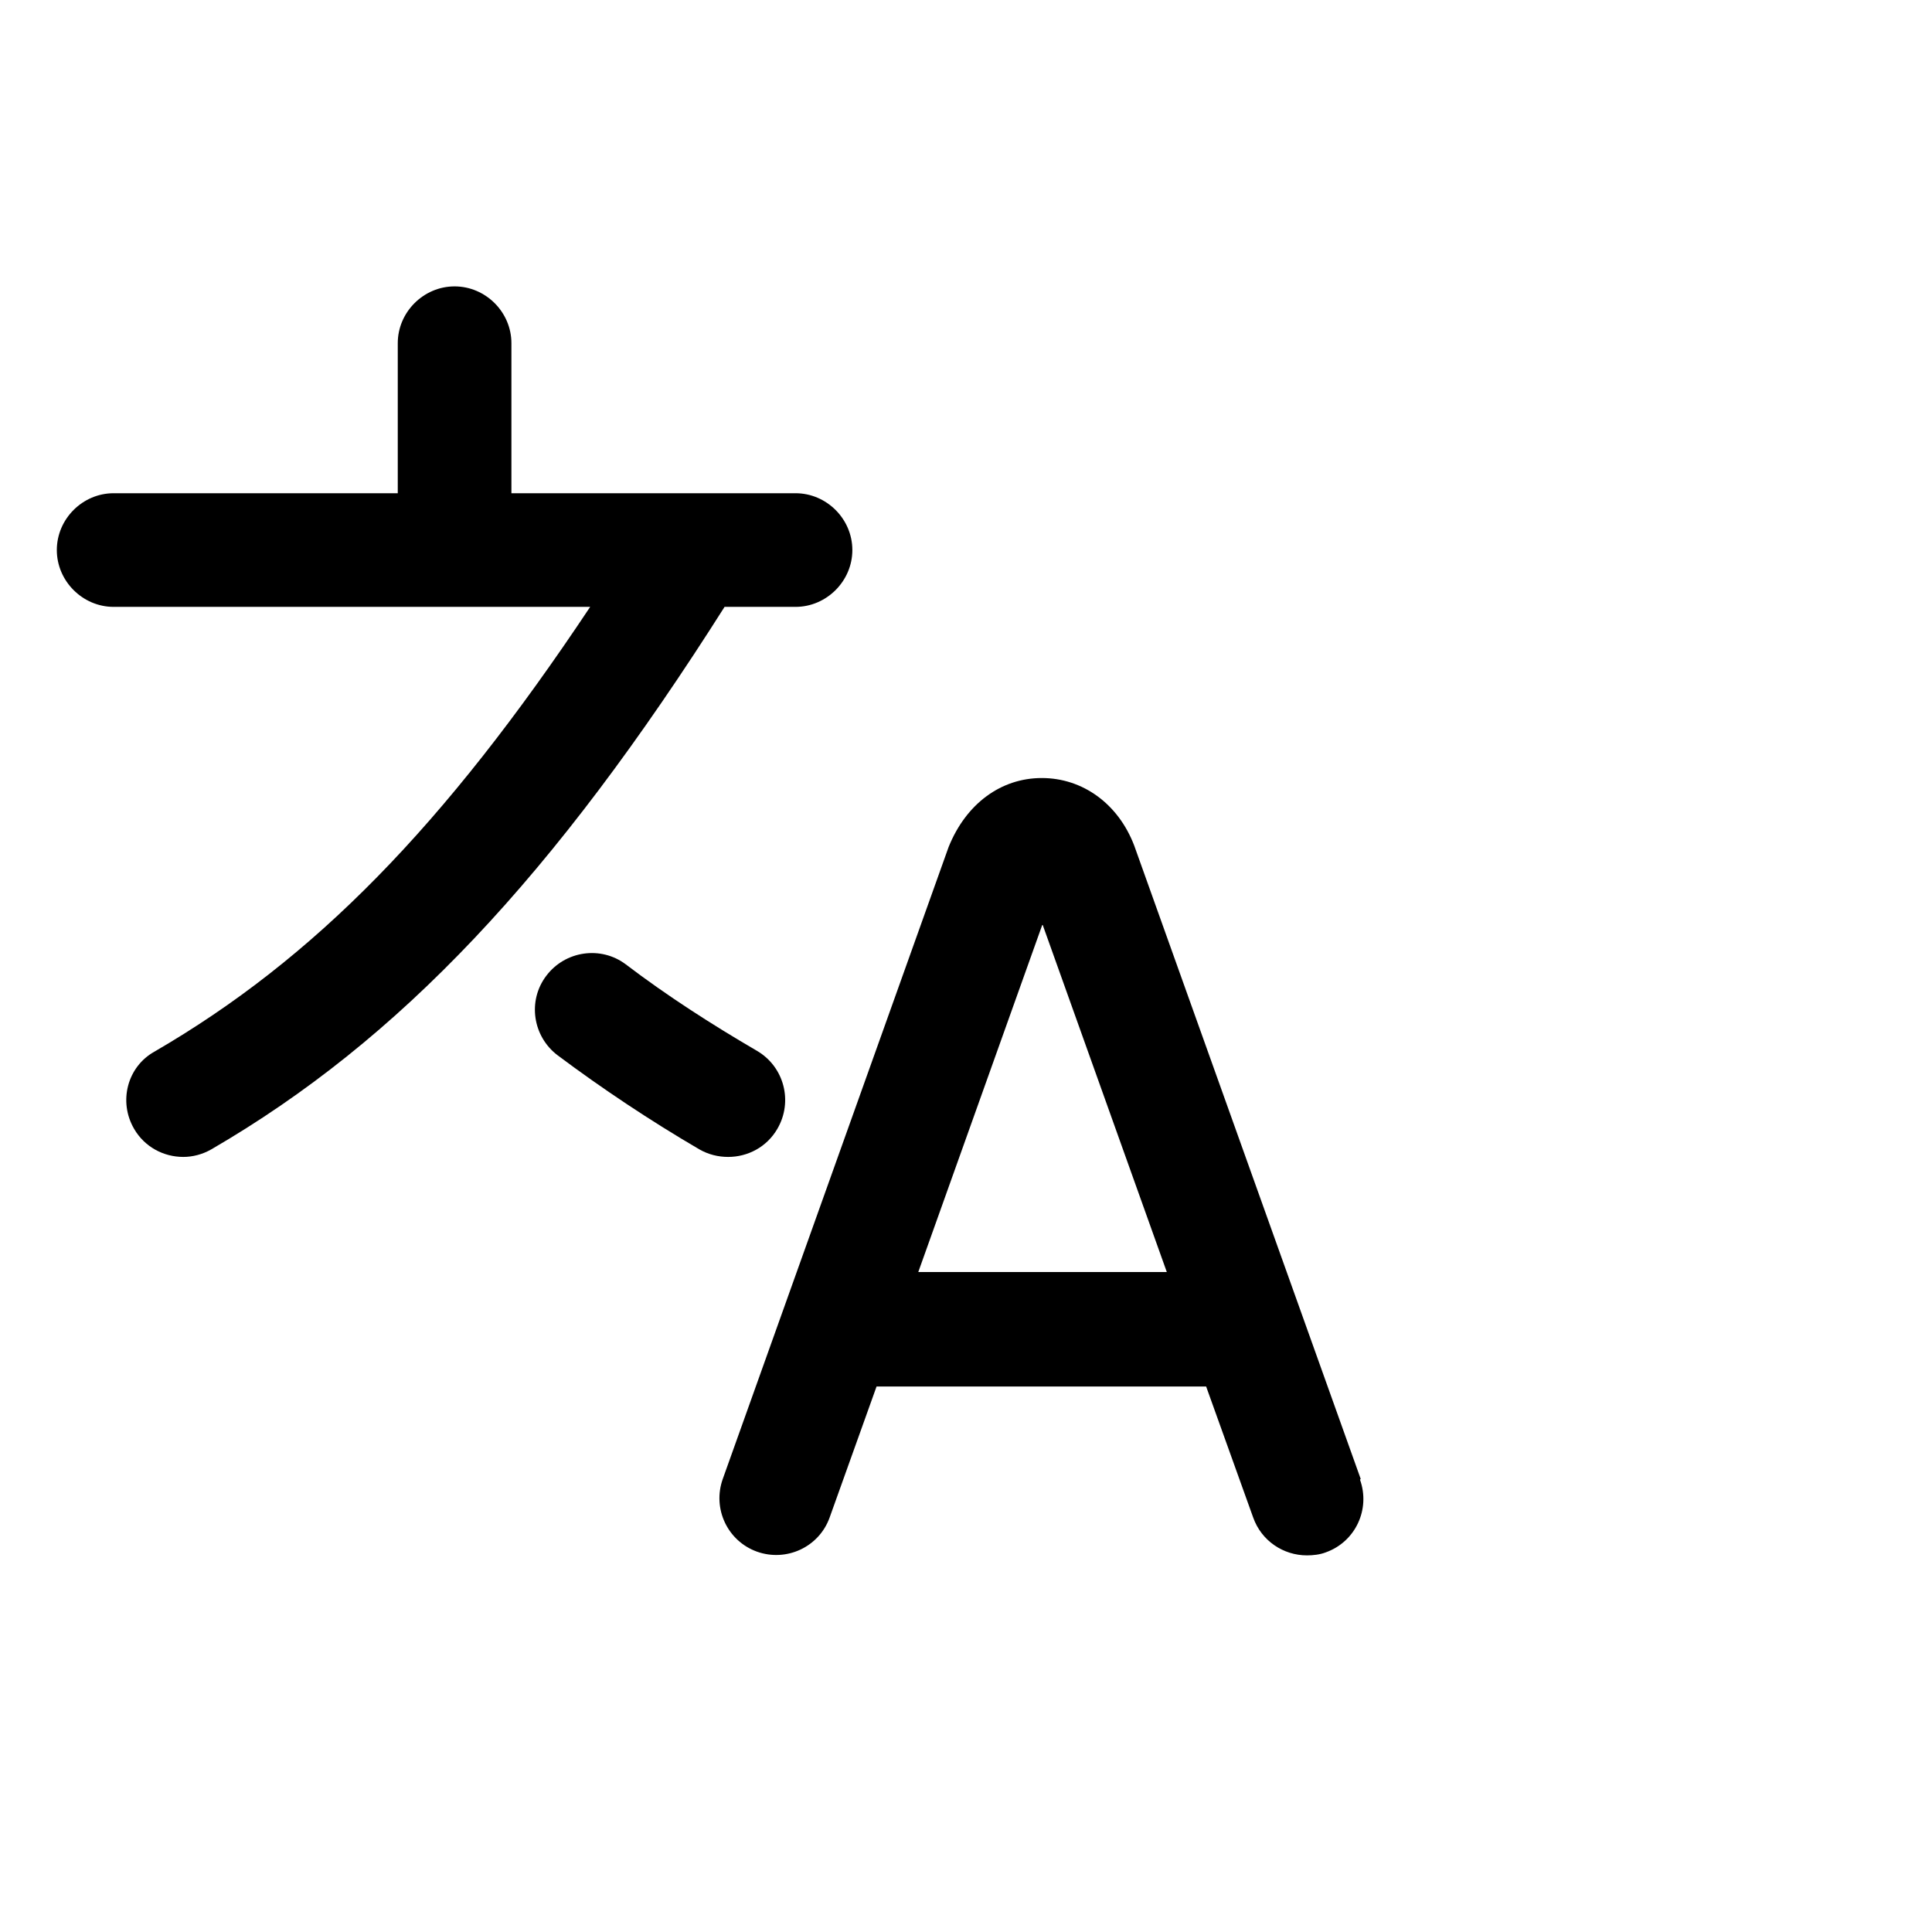 <svg width="17" height="17" viewBox="0 0 17 17" fill="none" xmlns="http://www.w3.org/2000/svg">
<g clip-path="url(#clip0_167_8348)">
<path d="M11.973 13.013L9.98 7.44C9.84 7.073 9.527 6.846 9.167 6.846C8.807 6.846 8.5 7.073 8.347 7.453L6.36 13.013C6.267 13.273 6.4 13.559 6.66 13.653C6.92 13.746 7.207 13.613 7.3 13.353L7.713 12.2H10.613L11.027 13.353C11.1 13.559 11.293 13.686 11.5 13.686C11.553 13.686 11.613 13.68 11.667 13.659C11.927 13.566 12.06 13.28 11.967 13.02L11.973 13.013ZM8.08 11.193L9.173 8.133L10.267 11.193H8.08ZM6.38 5.333C4.873 7.713 3.513 9.153 1.86 10.113C1.78 10.159 1.693 10.18 1.613 10.18C1.44 10.18 1.273 10.093 1.18 9.933C1.04 9.693 1.12 9.386 1.36 9.253C2.76 8.44 3.907 7.273 5.193 5.34H1C0.727 5.34 0.5 5.113 0.5 4.84C0.5 4.566 0.727 4.34 1 4.34H3.5V3.02C3.5 2.746 3.727 2.52 4 2.52C4.273 2.52 4.5 2.746 4.5 3.02V4.34H7C7.273 4.34 7.5 4.566 7.5 4.84C7.5 5.113 7.273 5.34 7 5.34H6.373L6.38 5.333ZM6.407 10.18C6.32 10.18 6.233 10.159 6.153 10.113C5.72 9.86 5.3 9.58 4.907 9.286C4.687 9.12 4.64 8.806 4.807 8.586C4.973 8.366 5.287 8.32 5.507 8.486C5.867 8.76 6.26 9.013 6.66 9.246C6.9 9.386 6.98 9.693 6.84 9.933C6.747 10.093 6.58 10.18 6.407 10.18Z" fill="black"/>
</g>
<defs>
<clipPath id="clip0_167_8348">
<rect width="16" height="16" fill="white" transform="translate(0.5 0.52)"/>
</clipPath>
</defs>
</svg>

